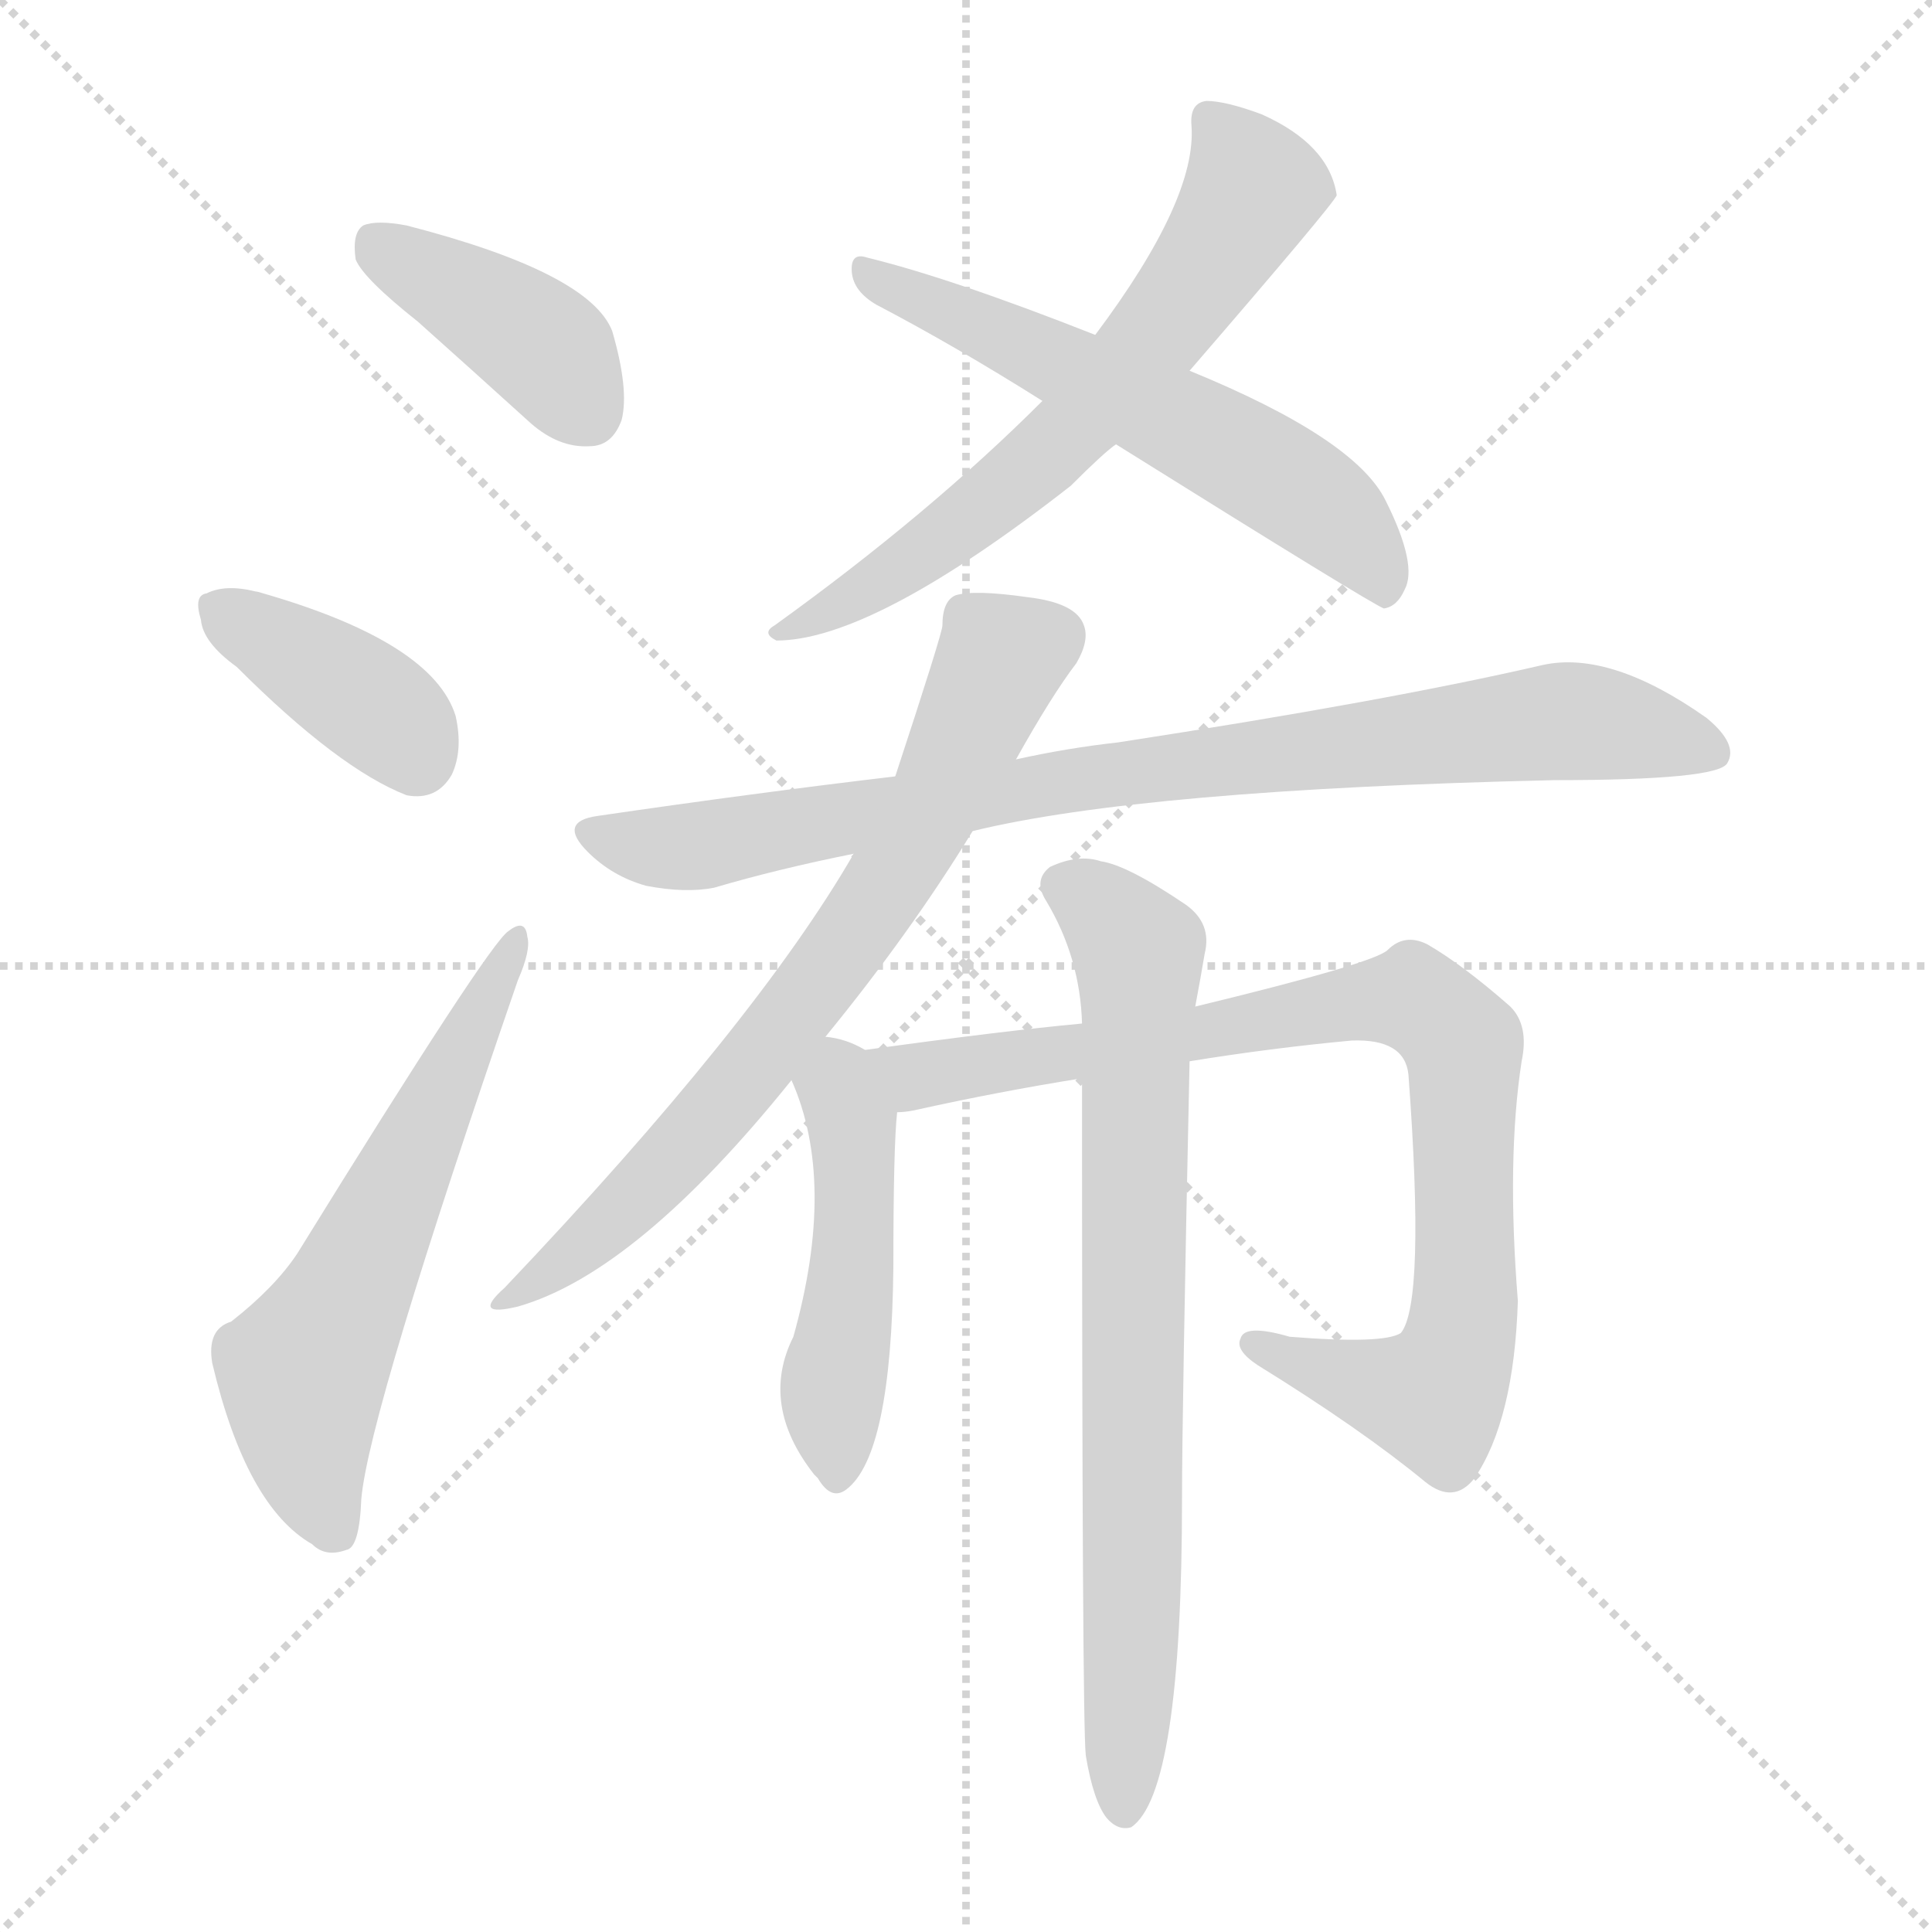<svg version="1.1" viewBox="0 0 1024 1024" xmlns="http://www.w3.org/2000/svg">
  <g stroke="lightgray" stroke-dasharray="1,1" stroke-width="1" transform="scale(4, 4)">
    <line x1="0" y1="0" x2="256" y2="256"></line>
    <line x1="256" y1="0" x2="0" y2="256"></line>
    <line x1="128" y1="0" x2="128" y2="256"></line>
    <line x1="0" y1="128" x2="256" y2="128"></line>
  </g>
<g transform="scale(1, -1) translate(0, -900)">
   <style type="text/css">
    @keyframes keyframes0 {
      from {
       stroke: blue;
       stroke-dashoffset: 404;
       stroke-width: 128;
       }
       57% {
       animation-timing-function: step-end;
       stroke: blue;
       stroke-dashoffset: 0;
       stroke-width: 128;
       }
       to {
       stroke: black;
       stroke-width: 1024;
       }
       }
       #make-me-a-hanzi-animation-0 {
         animation: keyframes0 0.579s both;
         animation-delay: 0s;
         animation-timing-function: linear;
       }
    @keyframes keyframes1 {
      from {
       stroke: blue;
       stroke-dashoffset: 387;
       stroke-width: 128;
       }
       56% {
       animation-timing-function: step-end;
       stroke: blue;
       stroke-dashoffset: 0;
       stroke-width: 128;
       }
       to {
       stroke: black;
       stroke-width: 1024;
       }
       }
       #make-me-a-hanzi-animation-1 {
         animation: keyframes1 0.565s both;
         animation-delay: 0.579s;
         animation-timing-function: linear;
       }
    @keyframes keyframes2 {
      from {
       stroke: blue;
       stroke-dashoffset: 596;
       stroke-width: 128;
       }
       66% {
       animation-timing-function: step-end;
       stroke: blue;
       stroke-dashoffset: 0;
       stroke-width: 128;
       }
       to {
       stroke: black;
       stroke-width: 1024;
       }
       }
       #make-me-a-hanzi-animation-2 {
         animation: keyframes2 0.735s both;
         animation-delay: 1.144s;
         animation-timing-function: linear;
       }
    @keyframes keyframes3 {
      from {
       stroke: blue;
       stroke-dashoffset: 644;
       stroke-width: 128;
       }
       68% {
       animation-timing-function: step-end;
       stroke: blue;
       stroke-dashoffset: 0;
       stroke-width: 128;
       }
       to {
       stroke: black;
       stroke-width: 1024;
       }
       }
       #make-me-a-hanzi-animation-3 {
         animation: keyframes3 0.774s both;
         animation-delay: 1.879s;
         animation-timing-function: linear;
       }
    @keyframes keyframes4 {
      from {
       stroke: blue;
       stroke-dashoffset: 584;
       stroke-width: 128;
       }
       66% {
       animation-timing-function: step-end;
       stroke: blue;
       stroke-dashoffset: 0;
       stroke-width: 128;
       }
       to {
       stroke: black;
       stroke-width: 1024;
       }
       }
       #make-me-a-hanzi-animation-4 {
         animation: keyframes4 0.725s both;
         animation-delay: 2.653s;
         animation-timing-function: linear;
       }
    @keyframes keyframes5 {
      from {
       stroke: blue;
       stroke-dashoffset: 857;
       stroke-width: 128;
       }
       74% {
       animation-timing-function: step-end;
       stroke: blue;
       stroke-dashoffset: 0;
       stroke-width: 128;
       }
       to {
       stroke: black;
       stroke-width: 1024;
       }
       }
       #make-me-a-hanzi-animation-5 {
         animation: keyframes5 0.947s both;
         animation-delay: 3.378s;
         animation-timing-function: linear;
       }
    @keyframes keyframes6 {
      from {
       stroke: blue;
       stroke-dashoffset: 712;
       stroke-width: 128;
       }
       70% {
       animation-timing-function: step-end;
       stroke: blue;
       stroke-dashoffset: 0;
       stroke-width: 128;
       }
       to {
       stroke: black;
       stroke-width: 1024;
       }
       }
       #make-me-a-hanzi-animation-6 {
         animation: keyframes6 0.829s both;
         animation-delay: 4.326s;
         animation-timing-function: linear;
       }
    @keyframes keyframes7 {
      from {
       stroke: blue;
       stroke-dashoffset: 479;
       stroke-width: 128;
       }
       61% {
       animation-timing-function: step-end;
       stroke: blue;
       stroke-dashoffset: 0;
       stroke-width: 128;
       }
       to {
       stroke: black;
       stroke-width: 1024;
       }
       }
       #make-me-a-hanzi-animation-7 {
         animation: keyframes7 0.64s both;
         animation-delay: 5.155s;
         animation-timing-function: linear;
       }
    @keyframes keyframes8 {
      from {
       stroke: blue;
       stroke-dashoffset: 868;
       stroke-width: 128;
       }
       74% {
       animation-timing-function: step-end;
       stroke: blue;
       stroke-dashoffset: 0;
       stroke-width: 128;
       }
       to {
       stroke: black;
       stroke-width: 1024;
       }
       }
       #make-me-a-hanzi-animation-8 {
         animation: keyframes8 0.956s both;
         animation-delay: 5.795s;
         animation-timing-function: linear;
       }
    @keyframes keyframes9 {
      from {
       stroke: blue;
       stroke-dashoffset: 764;
       stroke-width: 128;
       }
       71% {
       animation-timing-function: step-end;
       stroke: blue;
       stroke-dashoffset: 0;
       stroke-width: 128;
       }
       to {
       stroke: black;
       stroke-width: 1024;
       }
       }
       #make-me-a-hanzi-animation-9 {
         animation: keyframes9 0.872s both;
         animation-delay: 6.751s;
         animation-timing-function: linear;
       }
</style>
<path d="M 221.5 729.5 Q 249.5 704.5 281.5 675.5 Q 296.5 662.5 312.5 663.5 Q 324.5 663.5 329.5 677.5 Q 333.5 693.5 324.5 724.5 Q 312.5 755.5 215.5 780.5 Q 199.5 783.5 192.5 780.5 Q 186.5 776.5 188.5 762.5 Q 192.5 752.5 221.5 729.5 Z" fill="lightgray"></path> 
<path d="M 125.5 546.5 Q 179.5 492.5 215.5 478.5 Q 231.5 475.5 239.5 489.5 Q 245.5 502.5 241.5 520.5 Q 229.5 559.5 139.5 585.5 Q 136.5 586.5 135.5 586.5 Q 119.5 590.5 109.5 585.5 Q 102.5 584.5 106.5 571.5 Q 107.5 559.5 125.5 546.5 Z" fill="lightgray"></path> 
<path d="M 122.5 199.5 Q 109.5 195.5 112.5 177.5 Q 130.5 101.5 165.5 81.5 Q 172.5 74.5 183.5 78.5 Q 190.5 79.5 191.5 105.5 Q 195.5 151.5 274.5 380.5 Q 281.5 396.5 279.5 403.5 Q 278.5 413.5 269.5 406.5 Q 259.5 400.5 157.5 235.5 Q 145.5 217.5 122.5 199.5 Z" fill="lightgray"></path> 
<path d="M 630.5 703.5 Q 706.5 791.5 708.5 796.5 Q 704.5 823.5 668.5 839.5 Q 649.5 846.5 639.5 846.5 Q 630.5 845.5 631.5 833.5 Q 634.5 794.5 580.5 722.5 L 552.5 687.5 Q 492.5 627.5 410.5 568.5 Q 403.5 564.5 411.5 560.5 Q 462.5 560.5 567.5 642.5 Q 585.5 660.5 591.5 664.5 L 630.5 703.5 Z" fill="lightgray"></path> 
<path d="M 591.5 664.5 Q 727.5 579.5 733.5 577.5 Q 740.5 578.5 744.5 587.5 Q 751.5 600.5 734.5 634.5 Q 718.5 667.5 630.5 703.5 L 580.5 722.5 Q 504.5 752.5 459.5 763.5 Q 450.5 766.5 451.5 755.5 Q 452.5 745.5 464.5 738.5 Q 506.5 716.5 552.5 687.5 L 591.5 664.5 Z" fill="lightgray"></path> 
<path d="M 515.5 459.5 Q 605.5 481.5 823.5 486.5 Q 910.5 486.5 915.5 495.5 Q 921.5 505.5 904.5 519.5 Q 853.5 555.5 817.5 547.5 Q 735.5 528.5 592.5 506.5 Q 565.5 503.5 538.5 497.5 L 474.5 488.5 Q 398.5 479.5 316.5 467.5 Q 295.5 464.5 311.5 448.5 Q 324.5 435.5 342.5 430.5 Q 363.5 426.5 378.5 429.5 Q 412.5 439.5 452.5 447.5 L 515.5 459.5 Z" fill="lightgray"></path> 
<path d="M 437.5 350.5 Q 482.5 405.5 515.5 459.5 L 538.5 497.5 Q 557.5 531.5 570.5 548.5 Q 577.5 560.5 574.5 568.5 Q 570.5 580.5 544.5 583.5 Q 516.5 587.5 506.5 584.5 Q 499.5 581.5 499.5 568.5 Q 499.5 564.5 474.5 488.5 L 452.5 447.5 Q 400.5 357.5 267.5 217.5 Q 249.5 201.5 274.5 207.5 Q 337.5 225.5 419.5 327.5 L 437.5 350.5 Z" fill="lightgray"></path> 
<path d="M 458.5 343.5 Q 448.5 349.5 437.5 350.5 C 408.5 355.5 408.5 355.5 419.5 327.5 Q 443.5 273.5 420.5 191.5 Q 402.5 155.5 431.5 118.5 L 433.5 116.5 Q 440.5 104.5 448.5 110.5 Q 472.5 128.5 473.5 228.5 Q 473.5 292.5 475.5 310.5 C 477.5 333.5 477.5 333.5 458.5 343.5 Z" fill="lightgray"></path> 
<path d="M 630.5 337.5 Q 673.5 344.5 716.5 348.5 Q 744.5 349.5 746.5 330.5 Q 755.5 209.5 742.5 193.5 Q 733.5 187.5 683.5 191.5 Q 659.5 198.5 657.5 190.5 Q 654.5 184.5 666.5 176.5 Q 721.5 142.5 755.5 114.5 Q 770.5 102.5 781.5 116.5 Q 802.5 147.5 804.5 210.5 Q 798.5 285.5 806.5 337.5 Q 810.5 356.5 800.5 366.5 Q 775.5 388.5 756.5 399.5 Q 744.5 405.5 735.5 396.5 Q 728.5 389.5 633.5 366.5 L 573.5 357.5 Q 530.5 353.5 458.5 343.5 C 428.5 339.5 445.5 305.5 475.5 310.5 Q 479.5 310.5 484.5 311.5 Q 529.5 321.5 573.5 328.5 L 630.5 337.5 Z" fill="lightgray"></path> 
<path d="M 575.5 -30.5 Q 579.5 -54.5 586.5 -63.5 Q 592.5 -70.5 599.5 -68.5 Q 626.5 -50.5 626.5 106.5 Q 626.5 151.5 630.5 337.5 L 633.5 366.5 Q 636.5 382.5 638.5 394.5 Q 642.5 410.5 628.5 420.5 Q 597.5 441.5 583.5 443.5 Q 571.5 447.5 556.5 440.5 Q 547.5 433.5 554.5 422.5 Q 572.5 392.5 573.5 357.5 L 573.5 328.5 Q 573.5 -14.5 575.5 -30.5 Z" fill="lightgray"></path> 
      <clipPath id="make-me-a-hanzi-clip-0">
      <path d="M 221.5 729.5 Q 249.5 704.5 281.5 675.5 Q 296.5 662.5 312.5 663.5 Q 324.5 663.5 329.5 677.5 Q 333.5 693.5 324.5 724.5 Q 312.5 755.5 215.5 780.5 Q 199.5 783.5 192.5 780.5 Q 186.5 776.5 188.5 762.5 Q 192.5 752.5 221.5 729.5 Z" fill="lightgray"></path>
      </clipPath>
      <path clip-path="url(#make-me-a-hanzi-clip-0)" d="M 198.5 772.5 L 288.5 715.5 L 312.5 681.5 " fill="none" id="make-me-a-hanzi-animation-0" stroke-dasharray="276 552" stroke-linecap="round"></path>

      <clipPath id="make-me-a-hanzi-clip-1">
      <path d="M 125.5 546.5 Q 179.5 492.5 215.5 478.5 Q 231.5 475.5 239.5 489.5 Q 245.5 502.5 241.5 520.5 Q 229.5 559.5 139.5 585.5 Q 136.5 586.5 135.5 586.5 Q 119.5 590.5 109.5 585.5 Q 102.5 584.5 106.5 571.5 Q 107.5 559.5 125.5 546.5 Z" fill="lightgray"></path>
      </clipPath>
      <path clip-path="url(#make-me-a-hanzi-clip-1)" d="M 117.5 576.5 L 199.5 524.5 L 220.5 498.5 " fill="none" id="make-me-a-hanzi-animation-1" stroke-dasharray="259 518" stroke-linecap="round"></path>

      <clipPath id="make-me-a-hanzi-clip-2">
      <path d="M 122.5 199.5 Q 109.5 195.5 112.5 177.5 Q 130.5 101.5 165.5 81.5 Q 172.5 74.5 183.5 78.5 Q 190.5 79.5 191.5 105.5 Q 195.5 151.5 274.5 380.5 Q 281.5 396.5 279.5 403.5 Q 278.5 413.5 269.5 406.5 Q 259.5 400.5 157.5 235.5 Q 145.5 217.5 122.5 199.5 Z" fill="lightgray"></path>
      </clipPath>
      <path clip-path="url(#make-me-a-hanzi-clip-2)" d="M 177.5 89.5 L 163.5 128.5 L 160.5 172.5 L 273.5 400.5 " fill="none" id="make-me-a-hanzi-animation-2" stroke-dasharray="468 936" stroke-linecap="round"></path>

      <clipPath id="make-me-a-hanzi-clip-3">
      <path d="M 630.5 703.5 Q 706.5 791.5 708.5 796.5 Q 704.5 823.5 668.5 839.5 Q 649.5 846.5 639.5 846.5 Q 630.5 845.5 631.5 833.5 Q 634.5 794.5 580.5 722.5 L 552.5 687.5 Q 492.5 627.5 410.5 568.5 Q 403.5 564.5 411.5 560.5 Q 462.5 560.5 567.5 642.5 Q 585.5 660.5 591.5 664.5 L 630.5 703.5 Z" fill="lightgray"></path>
      </clipPath>
      <path clip-path="url(#make-me-a-hanzi-clip-3)" d="M 644.5 834.5 L 664.5 799.5 L 620.5 730.5 L 547.5 651.5 L 475.5 597.5 L 415.5 565.5 " fill="none" id="make-me-a-hanzi-animation-3" stroke-dasharray="516 1032" stroke-linecap="round"></path>

      <clipPath id="make-me-a-hanzi-clip-4">
      <path d="M 591.5 664.5 Q 727.5 579.5 733.5 577.5 Q 740.5 578.5 744.5 587.5 Q 751.5 600.5 734.5 634.5 Q 718.5 667.5 630.5 703.5 L 580.5 722.5 Q 504.5 752.5 459.5 763.5 Q 450.5 766.5 451.5 755.5 Q 452.5 745.5 464.5 738.5 Q 506.5 716.5 552.5 687.5 L 591.5 664.5 Z" fill="lightgray"></path>
      </clipPath>
      <path clip-path="url(#make-me-a-hanzi-clip-4)" d="M 461.5 753.5 L 630.5 674.5 L 689.5 639.5 L 716.5 616.5 L 736.5 585.5 " fill="none" id="make-me-a-hanzi-animation-4" stroke-dasharray="456 912" stroke-linecap="round"></path>

      <clipPath id="make-me-a-hanzi-clip-5">
      <path d="M 515.5 459.5 Q 605.5 481.5 823.5 486.5 Q 910.5 486.5 915.5 495.5 Q 921.5 505.5 904.5 519.5 Q 853.5 555.5 817.5 547.5 Q 735.5 528.5 592.5 506.5 Q 565.5 503.5 538.5 497.5 L 474.5 488.5 Q 398.5 479.5 316.5 467.5 Q 295.5 464.5 311.5 448.5 Q 324.5 435.5 342.5 430.5 Q 363.5 426.5 378.5 429.5 Q 412.5 439.5 452.5 447.5 L 515.5 459.5 Z" fill="lightgray"></path>
      </clipPath>
      <path clip-path="url(#make-me-a-hanzi-clip-5)" d="M 314.5 457.5 L 370.5 451.5 L 604.5 492.5 L 827.5 517.5 L 868.5 513.5 L 908.5 501.5 " fill="none" id="make-me-a-hanzi-animation-5" stroke-dasharray="729 1458" stroke-linecap="round"></path>

      <clipPath id="make-me-a-hanzi-clip-6">
      <path d="M 437.5 350.5 Q 482.5 405.5 515.5 459.5 L 538.5 497.5 Q 557.5 531.5 570.5 548.5 Q 577.5 560.5 574.5 568.5 Q 570.5 580.5 544.5 583.5 Q 516.5 587.5 506.5 584.5 Q 499.5 581.5 499.5 568.5 Q 499.5 564.5 474.5 488.5 L 452.5 447.5 Q 400.5 357.5 267.5 217.5 Q 249.5 201.5 274.5 207.5 Q 337.5 225.5 419.5 327.5 L 437.5 350.5 Z" fill="lightgray"></path>
      </clipPath>
      <path clip-path="url(#make-me-a-hanzi-clip-6)" d="M 559.5 563.5 L 530.5 550.5 L 498.5 478.5 L 469.5 430.5 L 372.5 301.5 L 277.5 216.5 " fill="none" id="make-me-a-hanzi-animation-6" stroke-dasharray="584 1168" stroke-linecap="round"></path>

      <clipPath id="make-me-a-hanzi-clip-7">
      <path d="M 458.5 343.5 Q 448.5 349.5 437.5 350.5 C 408.5 355.5 408.5 355.5 419.5 327.5 Q 443.5 273.5 420.5 191.5 Q 402.5 155.5 431.5 118.5 L 433.5 116.5 Q 440.5 104.5 448.5 110.5 Q 472.5 128.5 473.5 228.5 Q 473.5 292.5 475.5 310.5 C 477.5 333.5 477.5 333.5 458.5 343.5 Z" fill="lightgray"></path>
      </clipPath>
      <path clip-path="url(#make-me-a-hanzi-clip-7)" d="M 440.5 338.5 L 451.5 306.5 L 453.5 273.5 L 451.5 217.5 L 441.5 166.5 L 442.5 118.5 " fill="none" id="make-me-a-hanzi-animation-7" stroke-dasharray="351 702" stroke-linecap="round"></path>

      <clipPath id="make-me-a-hanzi-clip-8">
      <path d="M 630.5 337.5 Q 673.5 344.5 716.5 348.5 Q 744.5 349.5 746.5 330.5 Q 755.5 209.5 742.5 193.5 Q 733.5 187.5 683.5 191.5 Q 659.5 198.5 657.5 190.5 Q 654.5 184.5 666.5 176.5 Q 721.5 142.5 755.5 114.5 Q 770.5 102.5 781.5 116.5 Q 802.5 147.5 804.5 210.5 Q 798.5 285.5 806.5 337.5 Q 810.5 356.5 800.5 366.5 Q 775.5 388.5 756.5 399.5 Q 744.5 405.5 735.5 396.5 Q 728.5 389.5 633.5 366.5 L 573.5 357.5 Q 530.5 353.5 458.5 343.5 C 428.5 339.5 445.5 305.5 475.5 310.5 Q 479.5 310.5 484.5 311.5 Q 529.5 321.5 573.5 328.5 L 630.5 337.5 Z" fill="lightgray"></path>
      </clipPath>
      <path clip-path="url(#make-me-a-hanzi-clip-8)" d="M 467.5 341.5 L 488.5 329.5 L 736.5 370.5 L 765.5 359.5 L 775.5 346.5 L 777.5 217.5 L 763.5 164.5 L 746.5 160.5 L 663.5 187.5 " fill="none" id="make-me-a-hanzi-animation-8" stroke-dasharray="740 1480" stroke-linecap="round"></path>

      <clipPath id="make-me-a-hanzi-clip-9">
      <path d="M 575.5 -30.5 Q 579.5 -54.5 586.5 -63.5 Q 592.5 -70.5 599.5 -68.5 Q 626.5 -50.5 626.5 106.5 Q 626.5 151.5 630.5 337.5 L 633.5 366.5 Q 636.5 382.5 638.5 394.5 Q 642.5 410.5 628.5 420.5 Q 597.5 441.5 583.5 443.5 Q 571.5 447.5 556.5 440.5 Q 547.5 433.5 554.5 422.5 Q 572.5 392.5 573.5 357.5 L 573.5 328.5 Q 573.5 -14.5 575.5 -30.5 Z" fill="lightgray"></path>
      </clipPath>
      <path clip-path="url(#make-me-a-hanzi-clip-9)" d="M 563.5 430.5 L 581.5 420.5 L 603.5 393.5 L 595.5 -59.5 " fill="none" id="make-me-a-hanzi-animation-9" stroke-dasharray="636 1272" stroke-linecap="round"></path>

</g>
</svg>
